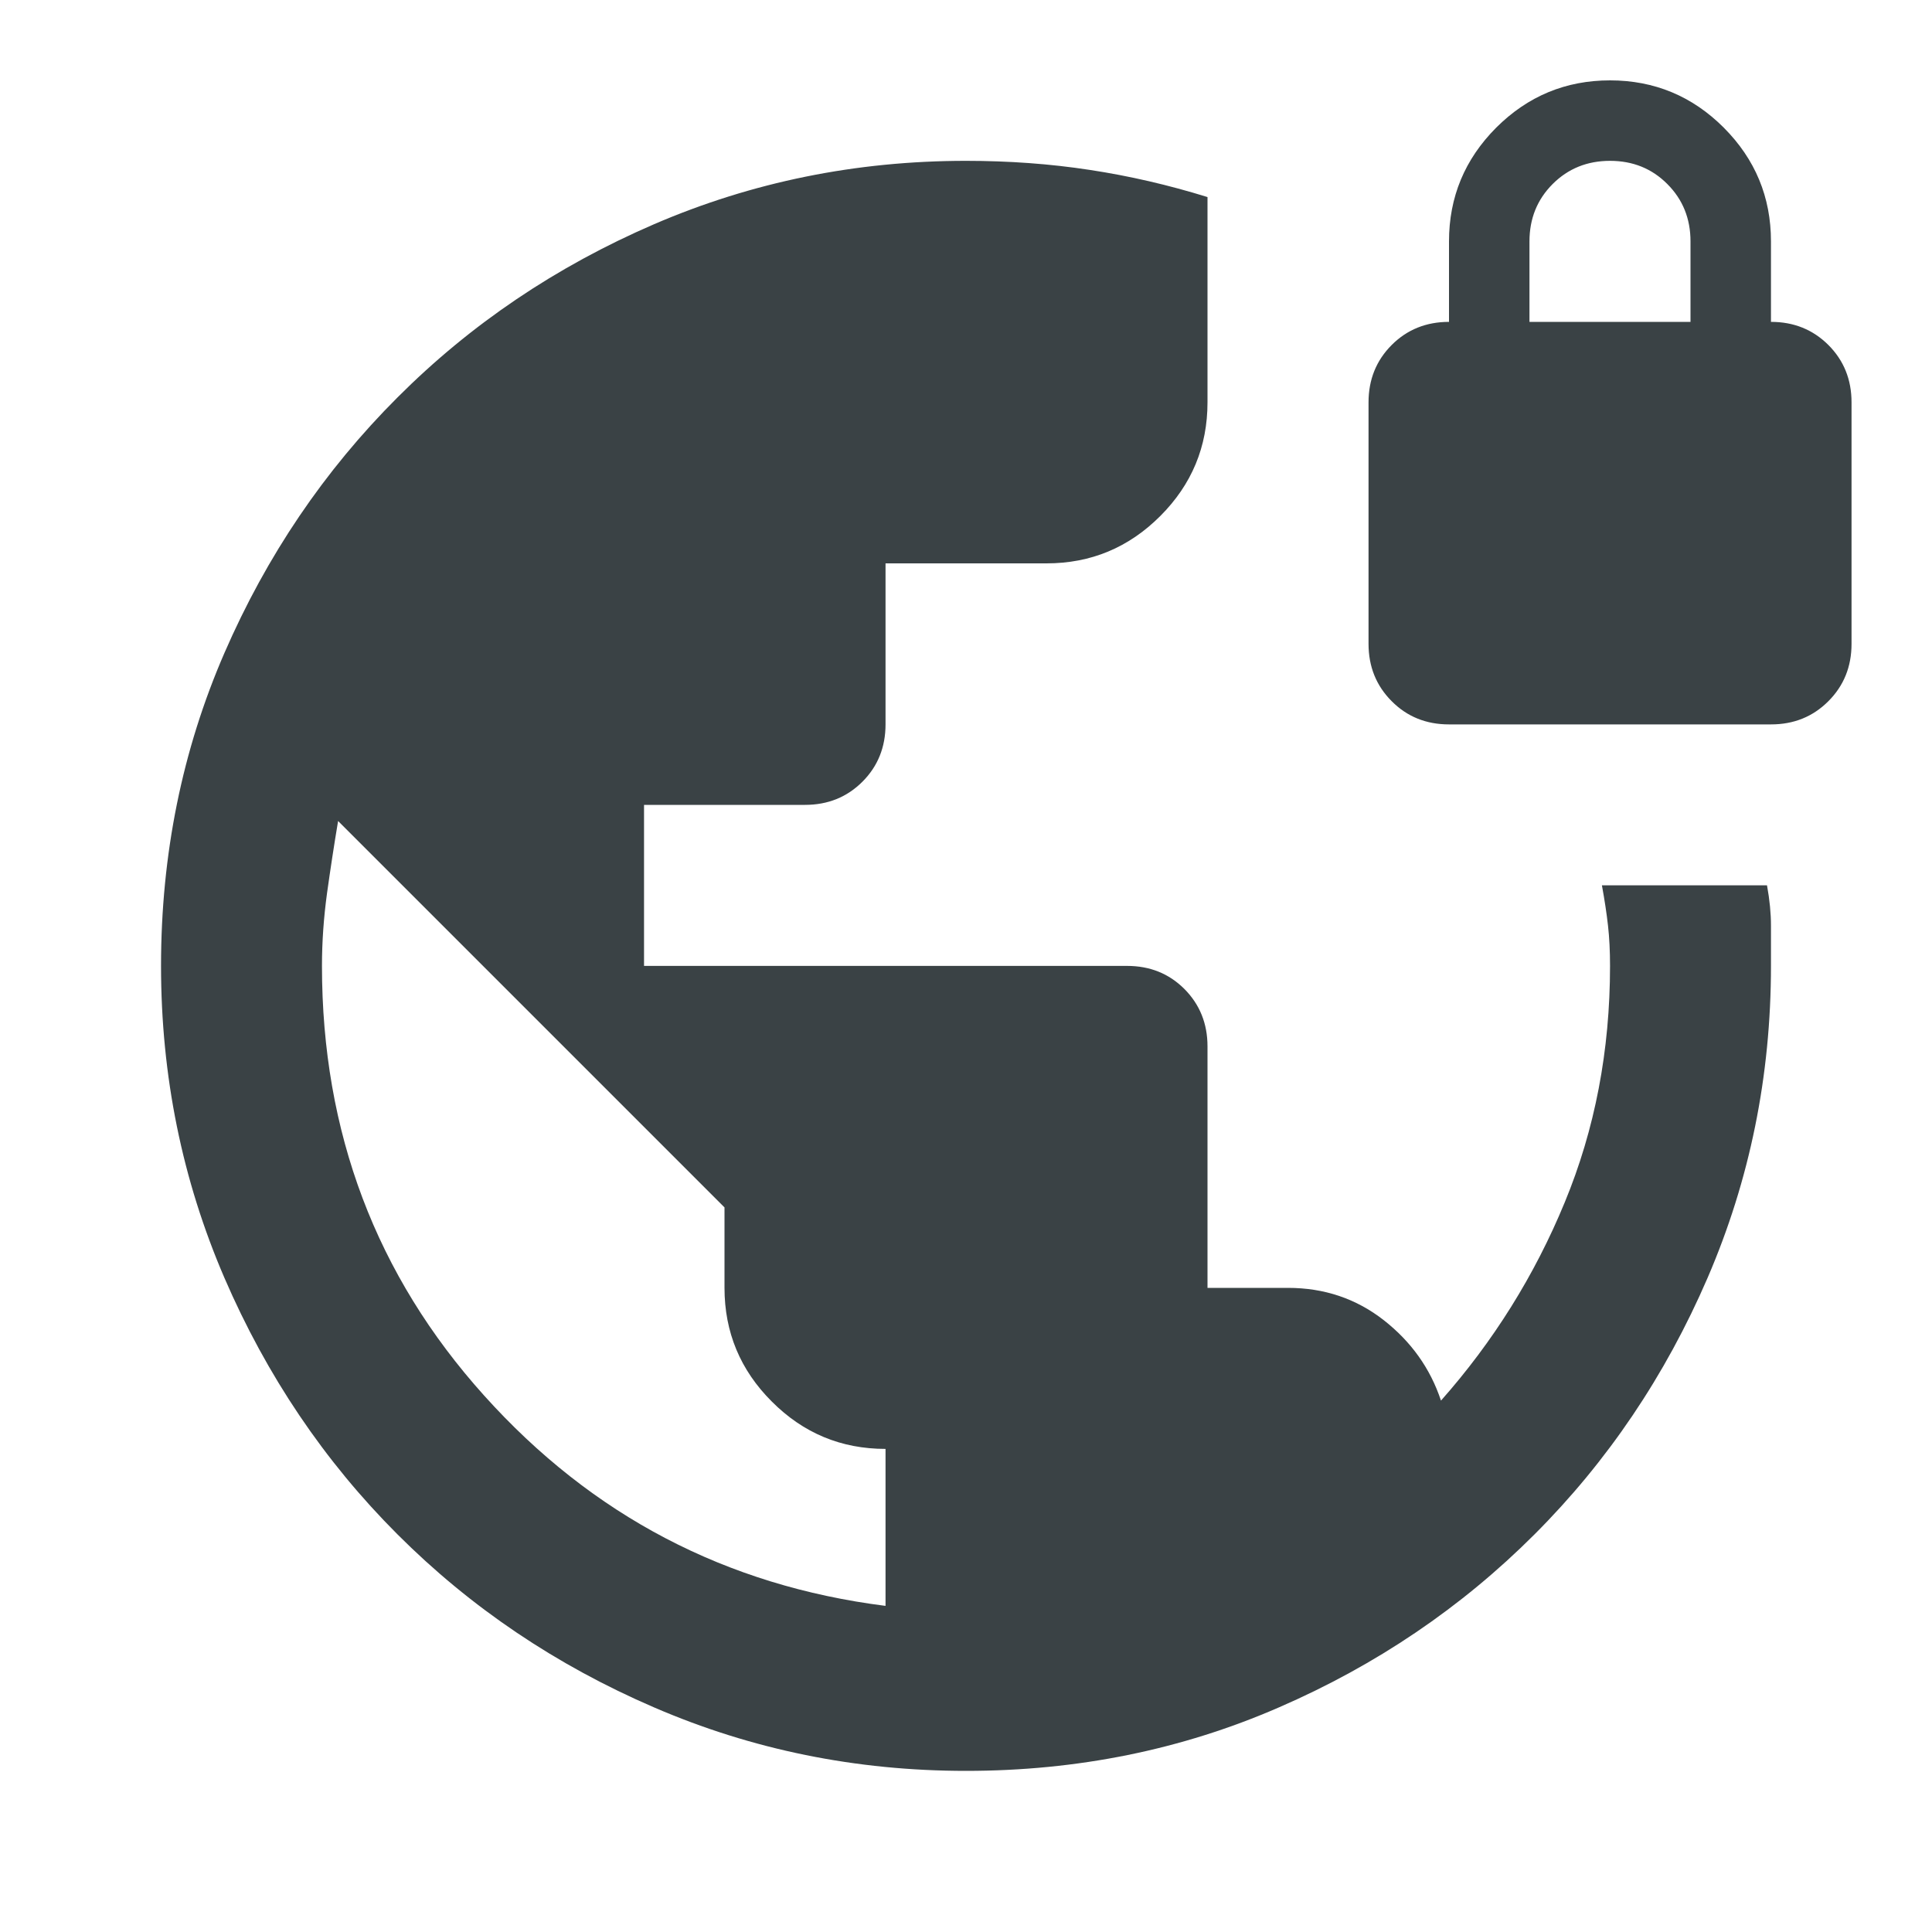 <svg width="20" height="20" viewBox="0 0 20 20" fill="none" xmlns="http://www.w3.org/2000/svg">
<mask id="mask0_119_37994" style="mask-type:alpha" maskUnits="userSpaceOnUse" x="0" y="0" width="20" height="20">
<rect width="20" height="20" fill="#D9D9D9"/>
</mask>
<g mask="url(#mask0_119_37994)">
<path d="M10 18.332C8.861 18.332 7.785 18.113 6.771 17.675C5.757 17.238 4.872 16.641 4.115 15.884C3.358 15.127 2.761 14.242 2.323 13.228C1.886 12.214 1.667 11.138 1.667 9.999C1.667 8.846 1.886 7.766 2.323 6.76C2.761 5.752 3.358 4.87 4.115 4.114C4.872 3.356 5.757 2.759 6.771 2.321C7.785 1.884 8.861 1.665 10 1.665C10.444 1.665 10.872 1.696 11.282 1.759C11.691 1.821 12.097 1.915 12.5 2.04V4.165C12.5 4.624 12.337 5.016 12.011 5.342C11.684 5.669 11.292 5.832 10.833 5.832H9.167V7.499C9.167 7.735 9.087 7.933 8.928 8.092C8.768 8.252 8.57 8.332 8.333 8.332H6.667V9.999H11.667C11.903 9.999 12.101 10.078 12.261 10.238C12.42 10.398 12.5 10.596 12.5 10.832V13.332H13.333C13.708 13.332 14.038 13.443 14.323 13.665C14.608 13.888 14.806 14.165 14.917 14.499C15.458 13.888 15.886 13.204 16.198 12.447C16.511 11.69 16.667 10.874 16.667 9.999C16.667 9.846 16.66 9.707 16.646 9.582C16.632 9.457 16.611 9.318 16.583 9.165H18.292C18.32 9.318 18.333 9.457 18.333 9.582V9.999C18.333 11.138 18.114 12.214 17.677 13.228C17.239 14.242 16.642 15.127 15.885 15.884C15.128 16.641 14.246 17.238 13.239 17.675C12.233 18.113 11.153 18.332 10 18.332ZM9.167 16.624V14.999C8.708 14.999 8.316 14.836 7.99 14.509C7.663 14.183 7.5 13.79 7.5 13.332V12.499L3.5 8.499C3.458 8.749 3.42 8.999 3.385 9.249C3.351 9.499 3.333 9.749 3.333 9.999C3.333 11.721 3.893 13.203 5.011 14.446C6.129 15.69 7.514 16.415 9.167 16.624ZM15 7.499C14.764 7.499 14.566 7.419 14.407 7.259C14.247 7.099 14.167 6.901 14.167 6.665V4.165C14.167 3.929 14.247 3.731 14.407 3.571C14.566 3.412 14.764 3.332 15 3.332V2.499C15 2.04 15.163 1.648 15.489 1.321C15.816 0.995 16.208 0.832 16.667 0.832C17.125 0.832 17.518 0.995 17.844 1.321C18.17 1.648 18.333 2.04 18.333 2.499V3.332C18.57 3.332 18.767 3.412 18.927 3.571C19.087 3.731 19.167 3.929 19.167 4.165V6.665C19.167 6.901 19.087 7.099 18.927 7.259C18.767 7.419 18.57 7.499 18.333 7.499H15ZM15.833 3.332H17.5V2.499C17.5 2.263 17.42 2.065 17.26 1.905C17.101 1.745 16.903 1.665 16.667 1.665C16.431 1.665 16.233 1.745 16.073 1.905C15.913 2.065 15.833 2.263 15.833 2.499V3.332Z" fill="#3A4245"/>
</g>
</svg>
